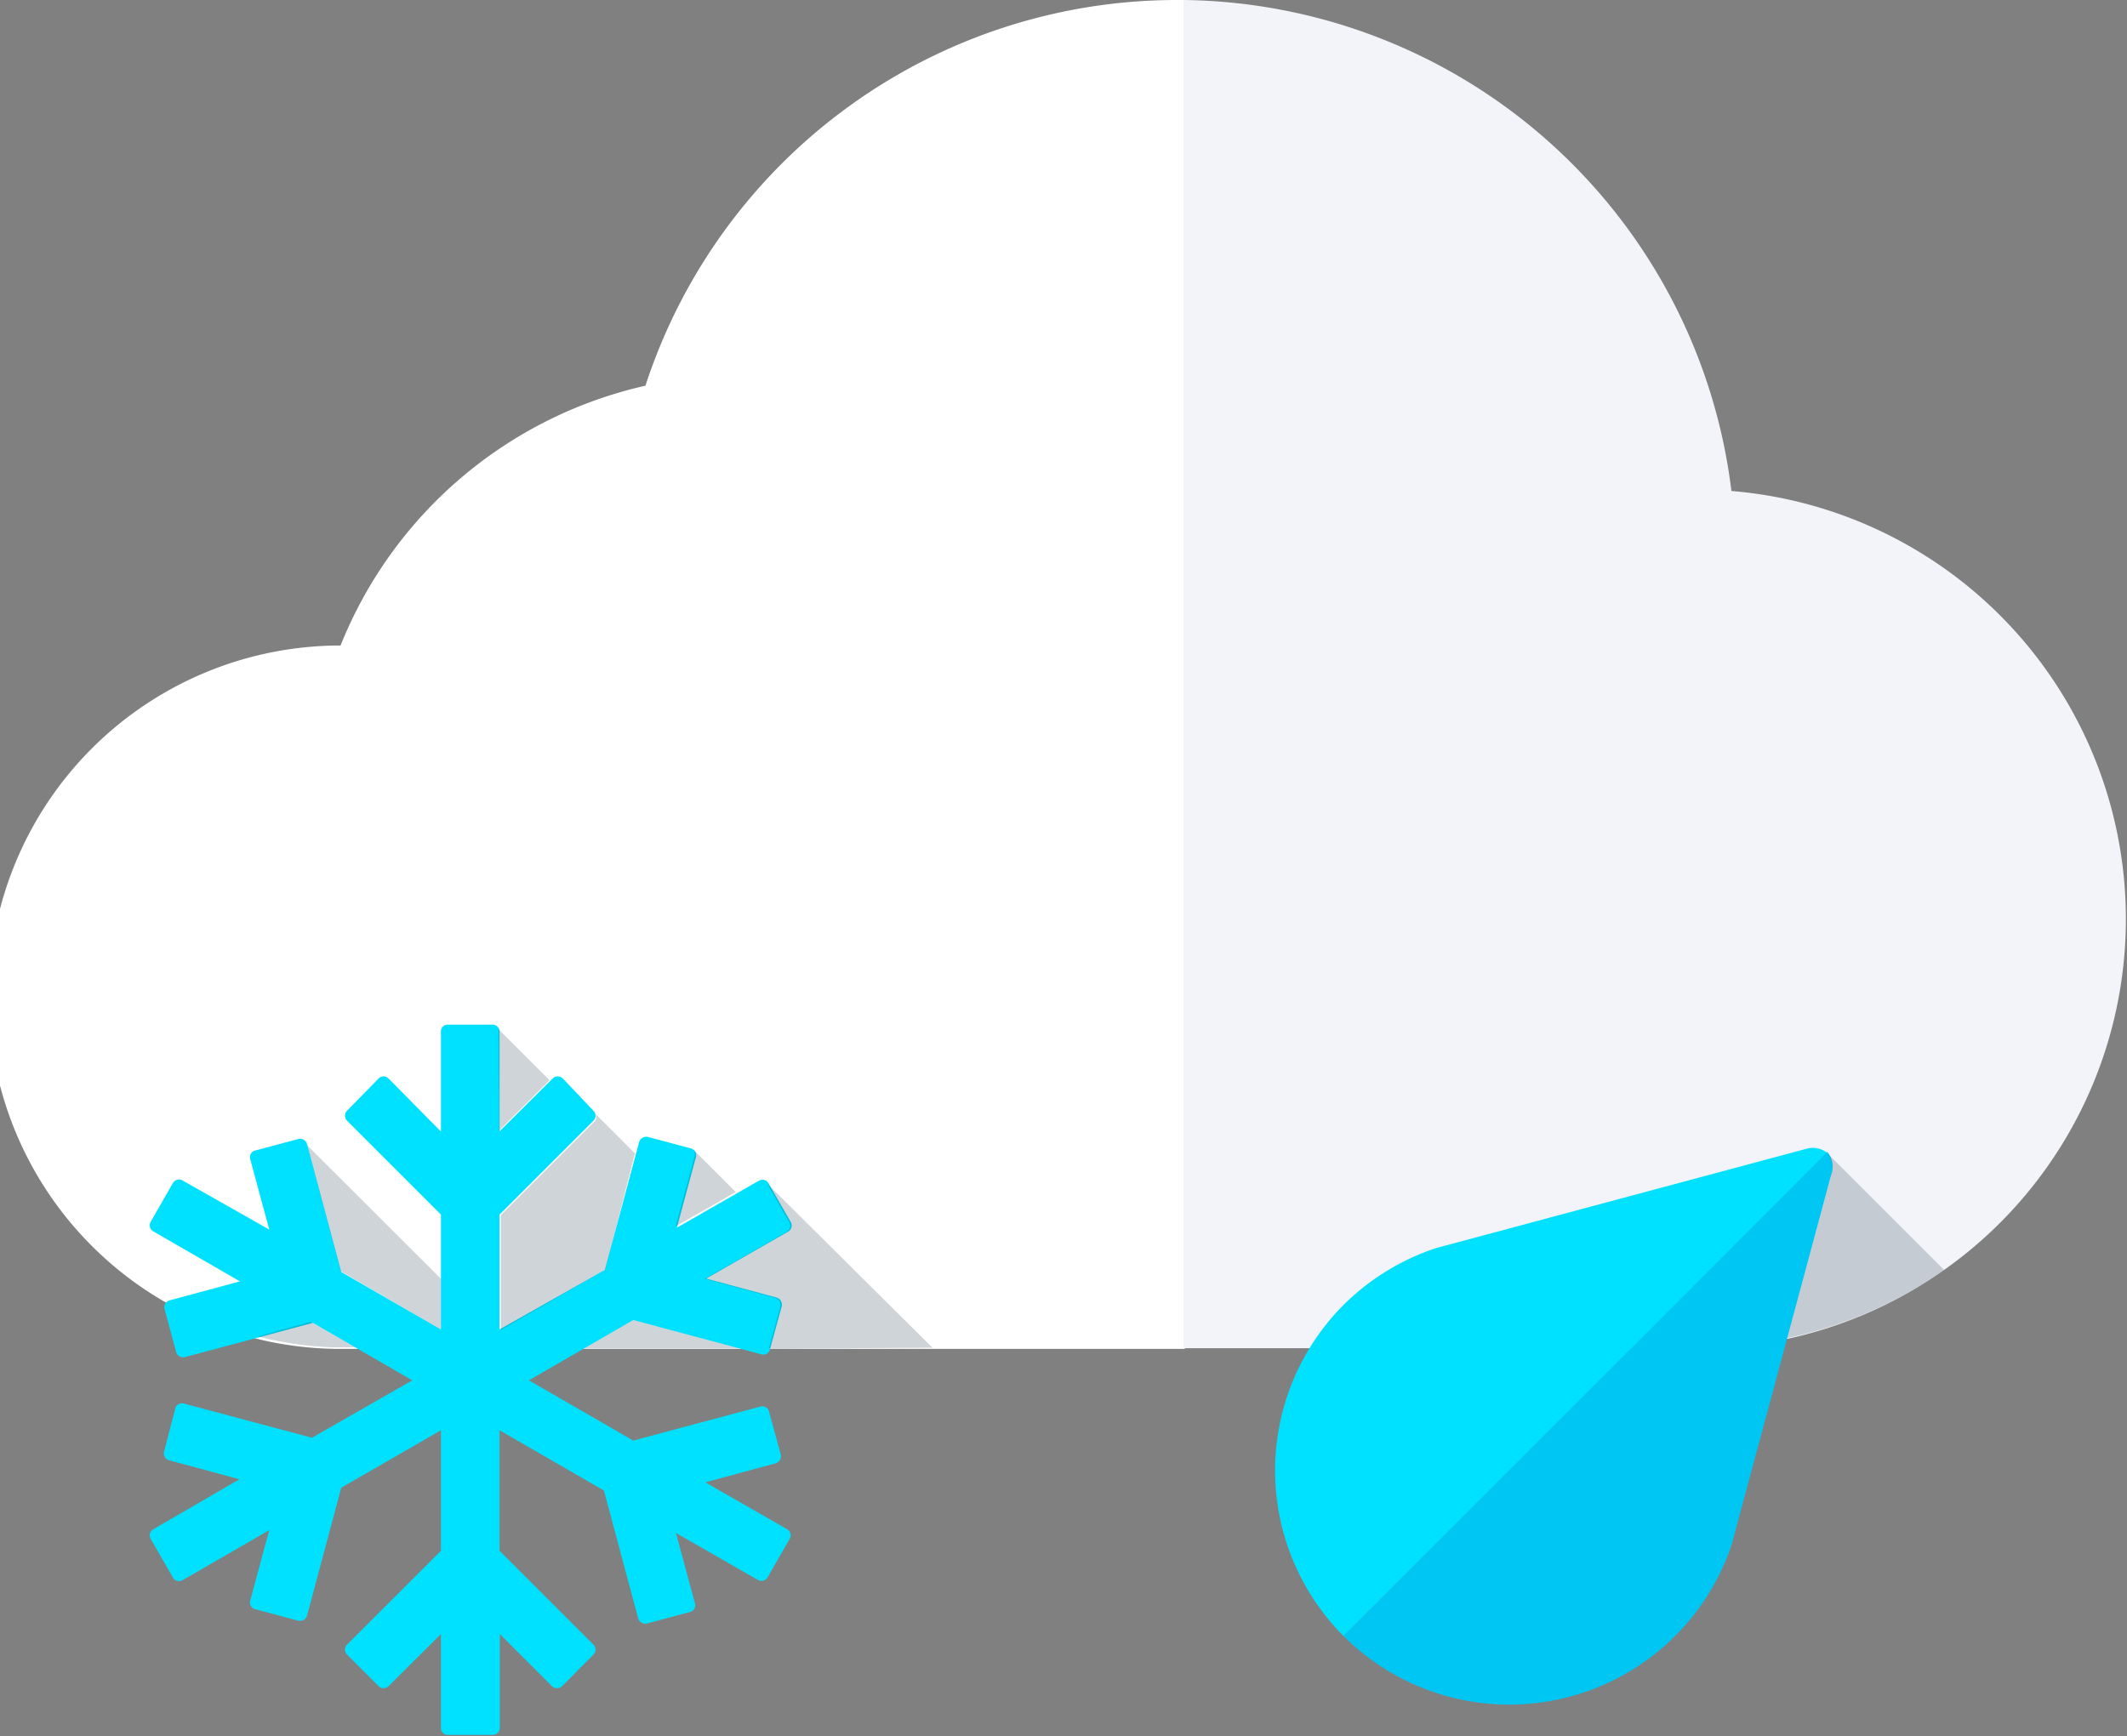 <svg xmlns="http://www.w3.org/2000/svg" viewBox="0 0 90.69 74.05">
   <rect x="0" y="0" width="90.69" height="74.05" fill="#808080" stroke="none"/>
   <defs>
      <style>.cls-1{fill:#fff;}.cls-2{fill:#f2f4f9;}.cls-3{fill:#00e1ff;}.cls-4{fill:#00c6f4;}.cls-5{fill:#122c3d;opacity:0.2;}</style>
   </defs>
   <g>
      <path class="cls-1" d="M50.18,0A23.84,23.84,0,0,0,27.52,16.45a18.35,18.35,0,0,0-13,11.08,15,15,0,0,0,0,30v0h36V0Z" />
      <path class="cls-2" d="M73.82,20.91A23.82,23.82,0,0,0,50.46,0v57.5H73.15v0a18.32,18.32,0,0,0,.67-36.56Z" />
      <path class="cls-3" d="M77,49,62.46,52.9l-1.23.33a10.11,10.11,0,0,0-3.94,2.42,10,10,0,0,0,0,14.13L77.91,49.17A1,1,0,0,0,77,49Z" />
      <path class="cls-4" d="M73.84,65.86l.33-1.24,3.9-14.49a1,1,0,0,0-.16-1L57.29,69.78a10,10,0,0,0,16.55-3.92Z" />
      <path class="cls-5" d="M78.07,50.13,76.2,57.07a18.19,18.19,0,0,0,6.69-2.91l-5-5A1,1,0,0,1,78.07,50.13Z" />
      <path class="cls-3" d="M33.56,65.22l-3.49-2,3-.81a.32.32,0,0,0,.22-.38l-.5-1.82a.29.29,0,0,0-.37-.22L27,61.44l-4.45-2.57L27,56.3l5.46,1.46a.29.29,0,0,0,.37-.22l.5-1.82a.32.32,0,0,0-.22-.38l-3-.81,3.49-2a.3.3,0,0,0,.11-.42l-.94-1.64a.3.3,0,0,0-.42-.11l-3.49,2,.81-3a.3.3,0,0,0-.21-.38l-1.83-.49a.32.32,0,0,0-.38.22l-1.46,5.45L21.3,56.7V51.8l4-4a.3.3,0,0,0,0-.43L24,46a.31.31,0,0,0-.44,0L21.3,48.25V44a.3.3,0,0,0-.31-.3H19.1a.29.29,0,0,0-.3.3v4.26L16.57,46a.3.3,0,0,0-.43,0L14.8,47.37a.3.3,0,0,0,0,.43l4,4v4.9l-4.25-2.45-1.46-5.46a.31.31,0,0,0-.38-.21l-1.83.49a.29.29,0,0,0-.21.37l.81,3L7.79,50.35a.3.3,0,0,0-.42.11L6.43,52.1a.3.3,0,0,0,.11.42l3.69,2.13-3,.81a.3.3,0,0,0-.21.38l.49,1.82a.31.31,0,0,0,.37.22l5.46-1.46,4.24,2.45L13.3,61.32,7.84,59.86a.3.3,0,0,0-.37.22L7,61.9a.3.3,0,0,0,.21.38l3,.81L6.54,65.22a.3.3,0,0,0-.11.42l.94,1.64a.3.3,0,0,0,.42.11l3.69-2.13-.81,3a.29.29,0,0,0,.21.37l1.83.49a.31.31,0,0,0,.38-.21l1.46-5.46L18.8,61v5.14l-4,4a.3.3,0,0,0,0,.43l1.34,1.34a.3.3,0,0,0,.43,0l2.23-2.22v4a.29.29,0,0,0,.3.3H21a.3.3,0,0,0,.31-.3v-4l2.22,2.22a.31.31,0,0,0,.44,0l1.33-1.34a.3.3,0,0,0,0-.43l-4-4V61l4.45,2.57,1.46,5.45a.32.32,0,0,0,.38.22l1.83-.49a.29.29,0,0,0,.21-.37l-.81-3,3.49,2a.3.3,0,0,0,.42-.11l.94-1.64A.3.3,0,0,0,33.56,65.22Z" />
      <path class="cls-5" d="M27.07,49.19l-1.71-1.71,0,0a.27.27,0,0,1,0,.34l-4,4v4.9l4.45-2.57ZM11,57a14.78,14.78,0,0,0,3.14.46v0h1l-1.9-1.09Zm3.53-2.78L18.8,56.7V54.54l-5.7-5.69Zm6.75-6,2.15-2.15-2.18-2.18a.15.15,0,0,1,0,.07Zm18.48,9.26-7.05-7,.94,1.64a.3.3,0,0,1-.11.42l-3.49,2,3,.81a.32.32,0,0,1,.22.38l-.49,1.79Zm-8.39-6.64-1.81-1.81h0a.32.32,0,0,1,.06.27l-.81,3ZM24.9,57.51h6.64L27,56.3Z" />
   </g>
</svg>